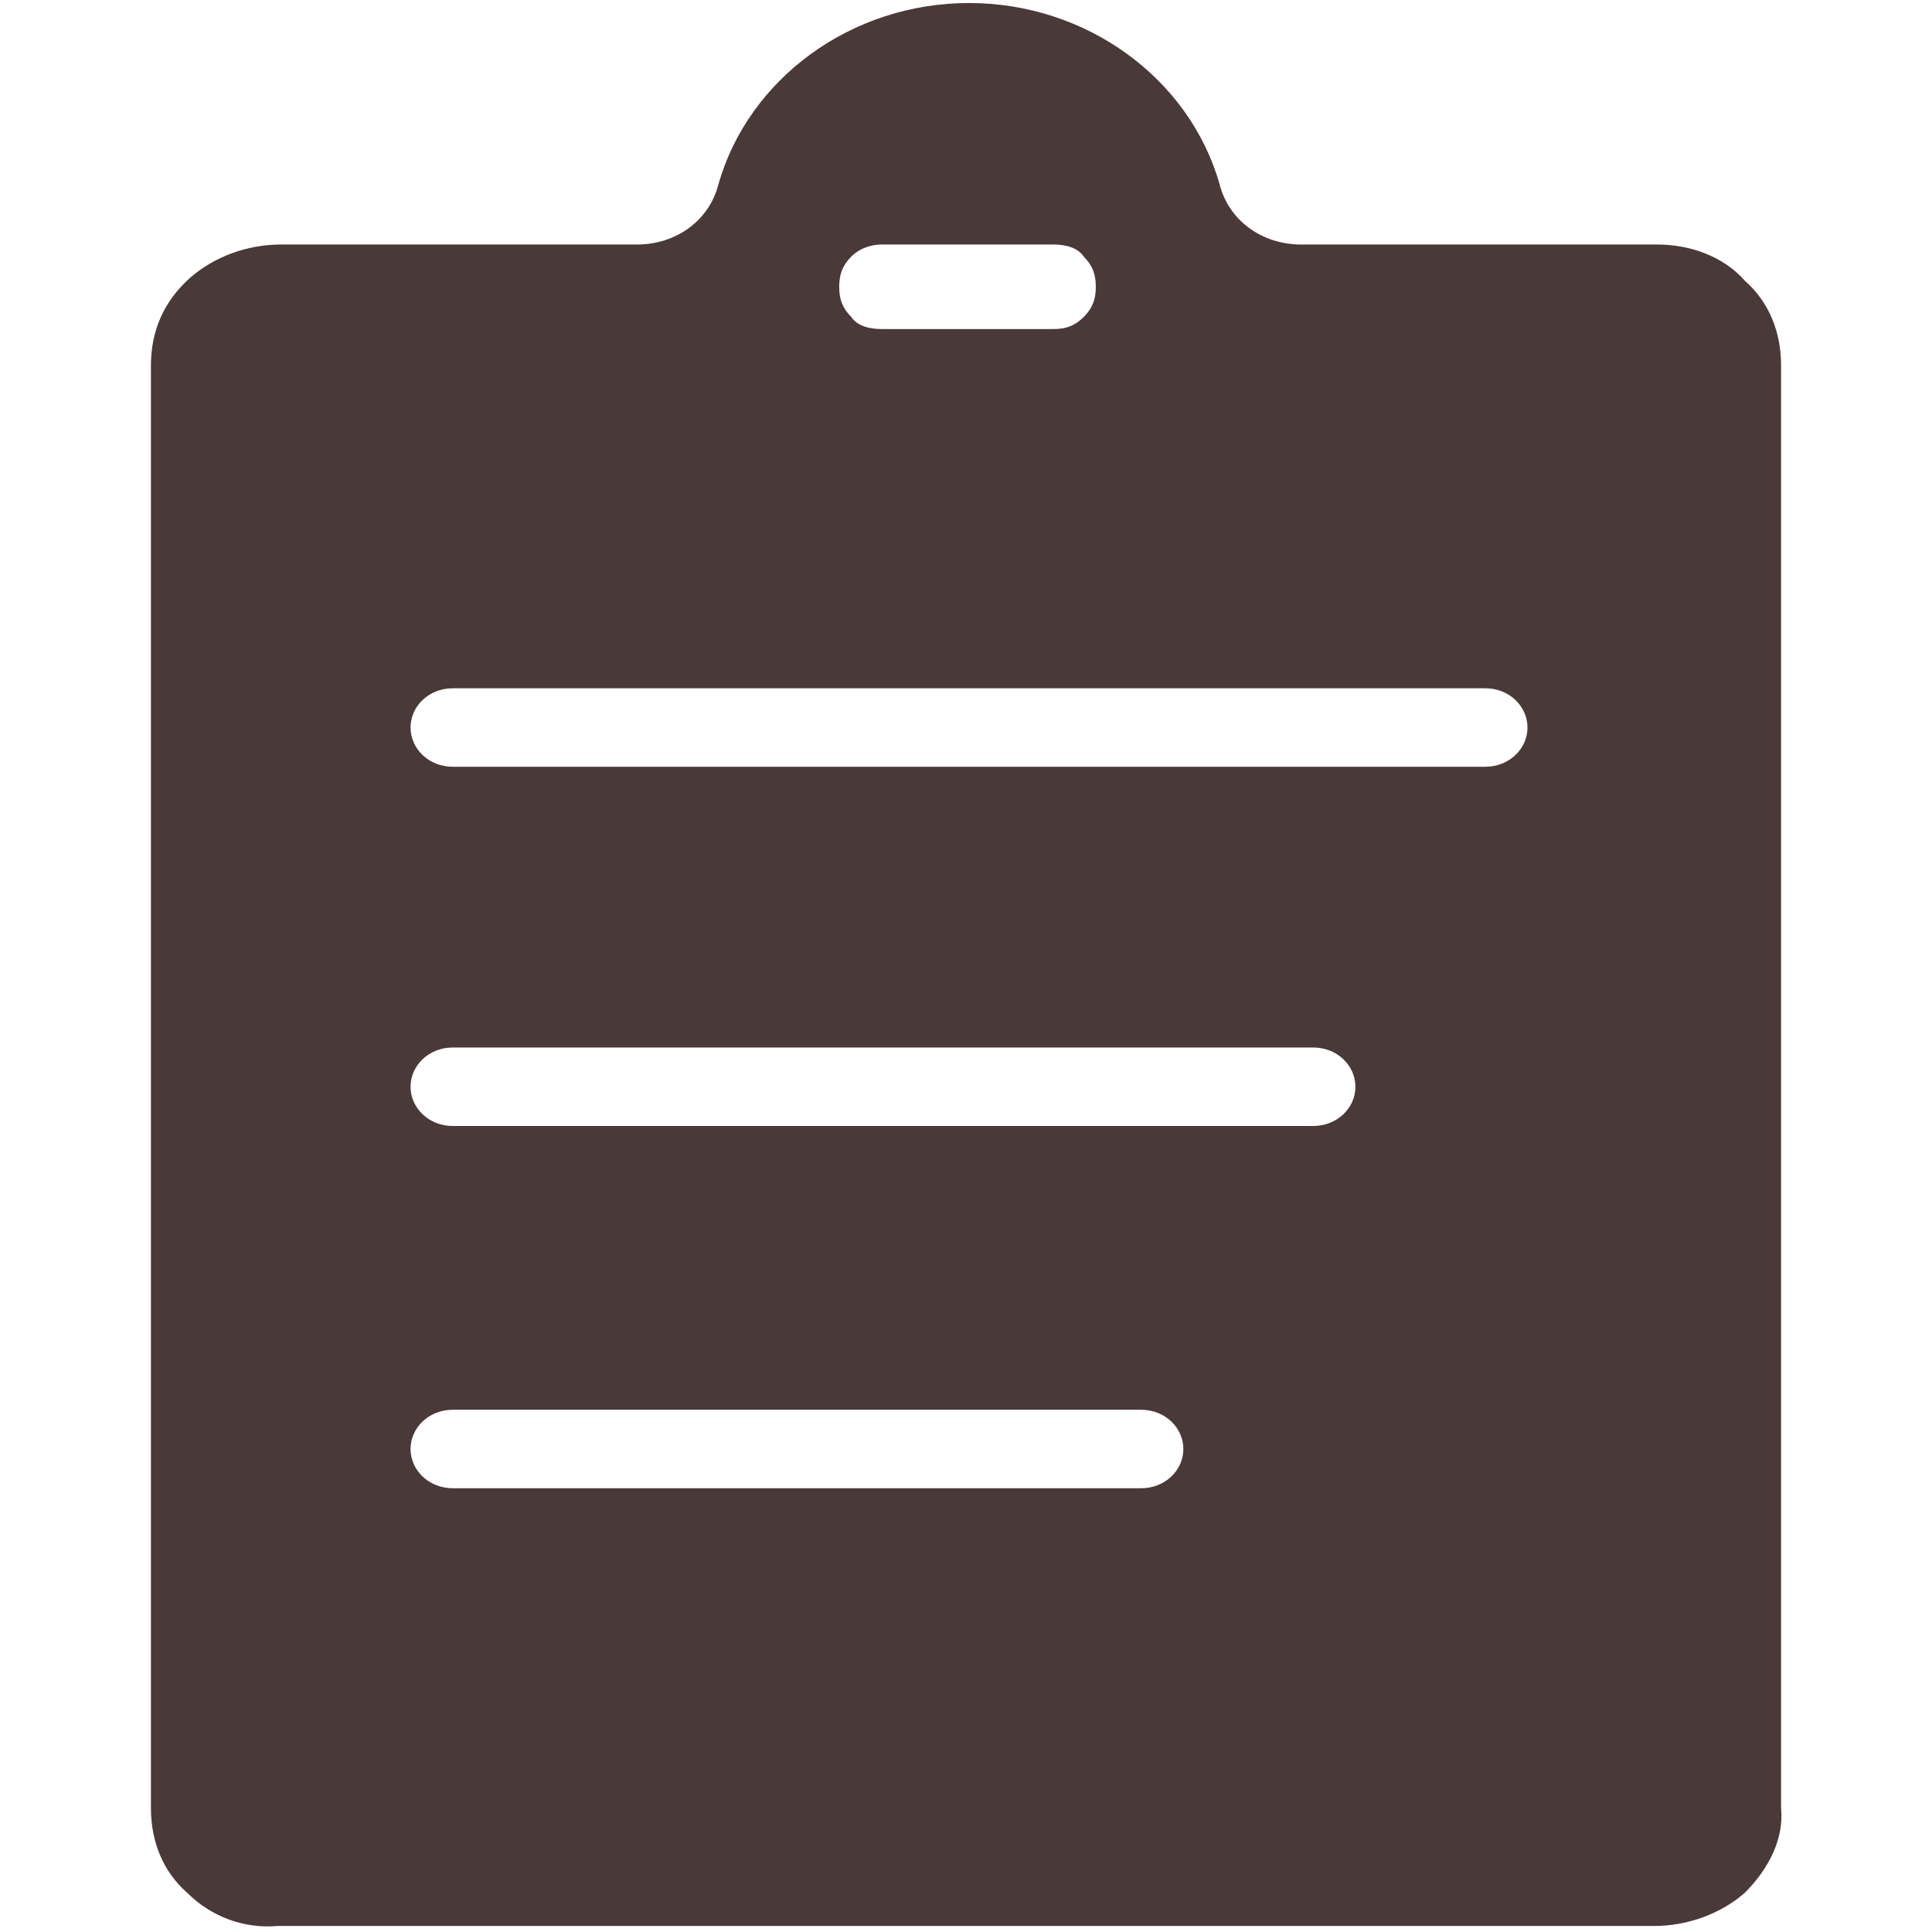 <?xml version="1.0" standalone="no"?><!DOCTYPE svg PUBLIC "-//W3C//DTD SVG 1.1//EN" "http://www.w3.org/Graphics/SVG/1.1/DTD/svg11.dtd"><svg t="1614934463748" class="icon" viewBox="0 0 1024 1024" version="1.1" xmlns="http://www.w3.org/2000/svg" p-id="10885" width="32" height="32" xmlns:xlink="http://www.w3.org/1999/xlink"><defs><style type="text/css"></style></defs><path d="M878.4 129.6H689.6c-20.8 0-38.4-12.8-43.2-32-16-56-70.4-96-132.8-96-62.4 0-116.8 40-132.8 96-4.8 19.2-22.4 32-43.2 32H148.8c-17.6 0-35.2 6.4-48 17.6C86.4 160 80 176 80 193.6v764.8c0 17.6 6.4 33.6 19.2 44.8 12.8 12.8 30.4 19.2 48 17.6h729.6c17.6 0 35.2-6.4 48-17.6 12.8-12.8 20.8-28.8 19.2-44.8V193.6c0-17.6-6.4-33.6-19.2-44.8-11.2-12.8-28.8-19.2-46.4-19.2z m-411.2 0h91.2c6.4 0 12.8 1.6 16 6.4 4.8 4.8 6.4 9.6 6.4 16s-1.6 11.2-6.4 16c-4.8 4.8-9.6 6.4-16 6.4h-91.2c-6.4 0-12.8-1.6-16-6.4-4.8-4.8-6.4-9.6-6.4-16s1.6-11.2 6.4-16c4.8-4.8 11.2-6.4 16-6.4z m137.6 659.2H240c-12.8 0-22.4-9.6-22.4-20.8 0-11.2 9.6-20.8 22.4-20.8h364.8c12.8 0 22.4 9.6 22.4 20.8 0 11.2-9.6 20.8-22.4 20.8z m91.2-192H240c-12.8 0-22.4-9.6-22.4-20.8 0-11.2 9.6-20.8 22.4-20.8h456c12.8 0 22.4 9.6 22.4 20.8 0 11.2-9.6 20.8-22.4 20.8z m91.2-190.4H240c-12.8 0-22.4-9.6-22.4-20.8 0-11.2 9.6-20.8 22.4-20.8h547.2c12.8 0 22.4 9.6 22.4 20.8 0 11.2-9.6 20.8-22.4 20.8z m0 0" fill="#4A3939" p-id="10886"></path></svg>
